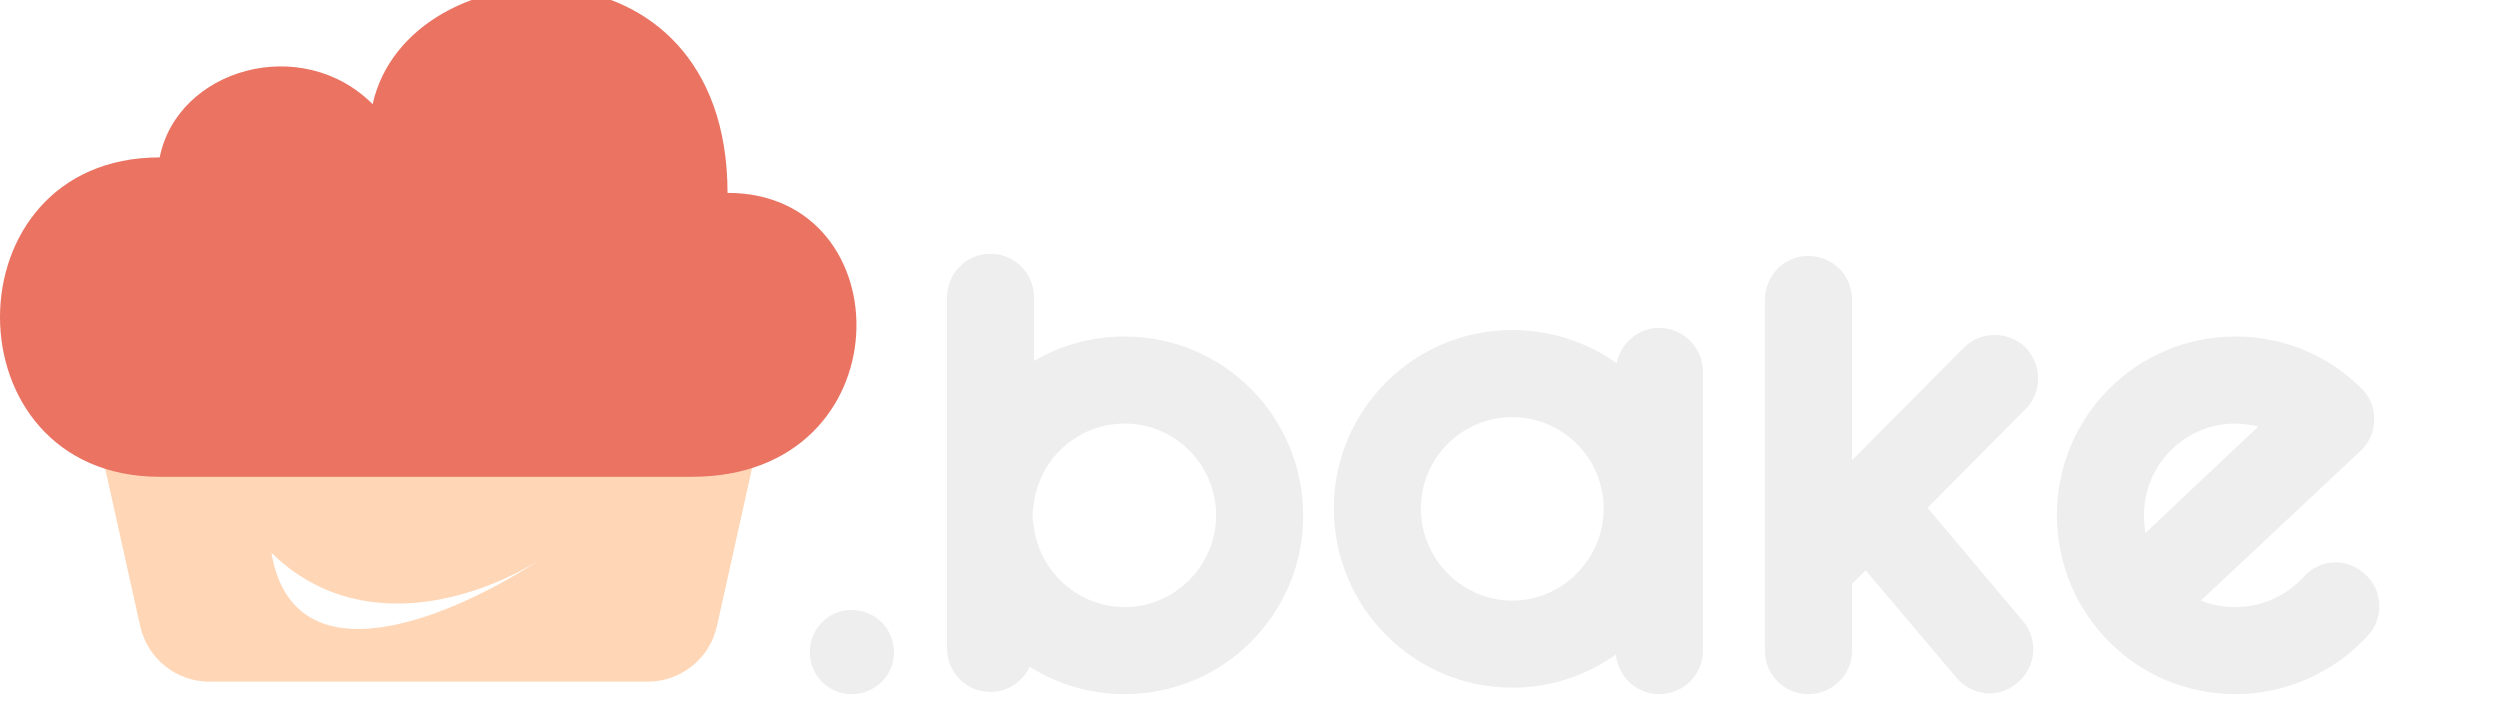 <svg width="203" height="57" viewBox="0 0 203 57" fill="none" xmlns="http://www.w3.org/2000/svg">
<path d="M69.142 56.364C71.07 56.364 72.589 54.844 72.589 52.975C72.589 51.047 71.07 49.527 69.142 49.527C67.272 49.527 65.753 51.047 65.753 52.975C65.753 54.844 67.272 56.364 69.142 56.364ZM91.329 27.325C88.641 27.325 86.129 28.026 83.967 29.311V24.169C83.967 22.183 82.389 20.605 80.403 20.605C78.475 20.605 76.897 22.183 76.897 24.169V52.624C76.897 54.611 78.475 56.188 80.403 56.188C81.805 56.188 83.032 55.37 83.616 54.143C85.837 55.545 88.466 56.364 91.329 56.364C99.334 56.364 105.819 49.878 105.819 41.873C105.819 33.81 99.334 27.325 91.329 27.325ZM91.329 49.294C87.59 49.294 84.493 46.489 83.967 42.925C83.909 42.574 83.85 42.224 83.85 41.873C83.85 41.464 83.909 41.114 83.967 40.763C84.493 37.141 87.59 34.394 91.329 34.394C95.419 34.394 98.749 37.725 98.749 41.873C98.749 45.905 95.419 49.294 91.329 49.294ZM134.716 26.623C133.022 26.623 131.62 27.85 131.269 29.486C128.873 27.792 125.952 26.799 122.797 26.799C114.792 26.799 108.307 33.284 108.307 41.289C108.307 49.294 114.792 55.838 122.797 55.838C125.952 55.838 128.815 54.844 131.211 53.15C131.386 54.961 132.905 56.364 134.716 56.364C136.703 56.364 138.28 54.786 138.28 52.799V30.188C138.28 28.259 136.703 26.623 134.716 26.623ZM122.797 48.768C118.707 48.768 115.376 45.379 115.376 41.289C115.376 37.199 118.707 33.869 122.797 33.869C126.887 33.869 130.217 37.199 130.217 41.289C130.217 45.379 126.887 48.768 122.797 48.768ZM156.519 41.231L164.465 33.226C165.867 31.824 165.809 29.603 164.465 28.201C163.063 26.857 160.784 26.857 159.44 28.259L150.384 37.374V24.345C150.384 22.358 148.806 20.781 146.82 20.781C144.891 20.781 143.314 22.358 143.314 24.345V52.858C143.314 54.786 144.891 56.364 146.82 56.364C148.806 56.364 150.384 54.786 150.384 52.858V47.424L151.494 46.314L158.856 55.02C159.557 55.838 160.55 56.305 161.544 56.305C162.362 56.305 163.18 56.013 163.822 55.429C165.341 54.202 165.517 51.923 164.29 50.462L156.519 41.231ZM192.028 46.606C190.567 45.262 188.347 45.379 187.061 46.84C185.601 48.417 183.614 49.294 181.511 49.294C180.517 49.294 179.582 49.118 178.706 48.768L191.677 36.615C192.378 35.972 192.787 35.037 192.787 34.044C192.787 33.109 192.437 32.174 191.736 31.531C188.989 28.785 185.367 27.325 181.511 27.325C173.506 27.325 167.02 33.81 167.02 41.815C167.02 49.878 173.506 56.364 181.511 56.364C185.601 56.364 189.515 54.611 192.261 51.631C193.605 50.17 193.488 47.891 192.028 46.606ZM174.09 41.815C174.09 37.725 177.421 34.394 181.511 34.394C182.153 34.394 182.796 34.511 183.38 34.628L174.207 43.276C174.149 42.808 174.09 42.341 174.09 41.815Z" fill="#EEEEEE"/>
<g filter="url(#filter0_di_486_15)">
<path d="M11.384 51.487L7.542 34.197C6.742 30.598 9.481 27.184 13.168 27.184H56.432C60.119 27.184 62.858 30.598 62.058 34.197L58.216 51.487C57.63 54.124 55.291 56 52.59 56H17.011C14.309 56 11.97 54.124 11.384 51.487Z" fill="#FFD6B6"/>
</g>
<g filter="url(#filter1_di_486_15)">
<path d="M12.967 13.779C-4.322 13.779 -4.322 39.713 12.967 39.713L56.192 39.713C73.482 39.713 73.482 16.66 59.075 16.66C59.075 -4.952 33.139 -3.511 30.258 9.456C24.494 3.693 14.408 6.575 12.967 13.779Z" fill="#EA7362"/>
</g>
<g filter="url(#filter2_i_486_15)">
<path d="M21.627 44.062C28.86 51.146 38.807 47.593 43.542 44.552C43.792 44.387 44.035 44.223 44.269 44.062C44.043 44.222 43.8 44.386 43.542 44.552C36.562 49.162 23.468 54.88 21.627 44.062Z" fill="white"/>
</g>
<defs>
<filter id="filter0_di_486_15" x="7.403" y="27.184" width="54.795" height="29.648" filterUnits="userSpaceOnUse" color-interpolation-filters="sRGB">
<feFlood flood-opacity="0" result="BackgroundImageFix"/>
<feColorMatrix in="SourceAlpha" type="matrix" values="0 0 0 0 0 0 0 0 0 0 0 0 0 0 0 0 0 0 127 0" result="hardAlpha"/>
<feOffset dy="0.832"/>
<feComposite in2="hardAlpha" operator="out"/>
<feColorMatrix type="matrix" values="0 0 0 0 0 0 0 0 0 0 0 0 0 0 0 0 0 0 0.25 0"/>
<feBlend mode="normal" in2="BackgroundImageFix" result="effect1_dropShadow_486_15"/>
<feBlend mode="normal" in="SourceGraphic" in2="effect1_dropShadow_486_15" result="shape"/>
<feColorMatrix in="SourceAlpha" type="matrix" values="0 0 0 0 0 0 0 0 0 0 0 0 0 0 0 0 0 0 127 0" result="hardAlpha"/>
<feOffset dy="-1.481"/>
<feComposite in2="hardAlpha" operator="arithmetic" k2="-1" k3="1"/>
<feColorMatrix type="matrix" values="0 0 0 0 0 0 0 0 0 0 0 0 0 0 0 0 0 0 0.25 0"/>
<feBlend mode="normal" in2="shape" result="effect2_innerShadow_486_15"/>
</filter>
<filter id="filter1_di_486_15" x="0" y="0" width="69.544" height="40.712" filterUnits="userSpaceOnUse" color-interpolation-filters="sRGB">
<feFlood flood-opacity="0" result="BackgroundImageFix"/>
<feColorMatrix in="SourceAlpha" type="matrix" values="0 0 0 0 0 0 0 0 0 0 0 0 0 0 0 0 0 0 127 0" result="hardAlpha"/>
<feOffset dy="0.999"/>
<feComposite in2="hardAlpha" operator="out"/>
<feColorMatrix type="matrix" values="0 0 0 0 0 0 0 0 0 0 0 0 0 0 0 0 0 0 0.25 0"/>
<feBlend mode="normal" in2="BackgroundImageFix" result="effect1_dropShadow_486_15"/>
<feBlend mode="normal" in="SourceGraphic" in2="effect1_dropShadow_486_15" result="shape"/>
<feColorMatrix in="SourceAlpha" type="matrix" values="0 0 0 0 0 0 0 0 0 0 0 0 0 0 0 0 0 0 127 0" result="hardAlpha"/>
<feOffset dy="-1.997"/>
<feComposite in2="hardAlpha" operator="arithmetic" k2="-1" k3="1"/>
<feColorMatrix type="matrix" values="0 0 0 0 0 0 0 0 0 0 0 0 0 0 0 0 0 0 0.25 0"/>
<feBlend mode="normal" in2="shape" result="effect2_innerShadow_486_15"/>
</filter>
<filter id="filter2_i_486_15" x="21.627" y="44.062" width="22.641" height="6.187" filterUnits="userSpaceOnUse" color-interpolation-filters="sRGB">
<feFlood flood-opacity="0" result="BackgroundImageFix"/>
<feBlend mode="normal" in="SourceGraphic" in2="BackgroundImageFix" result="shape"/>
<feColorMatrix in="SourceAlpha" type="matrix" values="0 0 0 0 0 0 0 0 0 0 0 0 0 0 0 0 0 0 127 0" result="hardAlpha"/>
<feOffset dx="0.412" dy="0.823"/>
<feComposite in2="hardAlpha" operator="arithmetic" k2="-1" k3="1"/>
<feColorMatrix type="matrix" values="0 0 0 0 0 0 0 0 0 0 0 0 0 0 0 0 0 0 0.25 0"/>
<feBlend mode="normal" in2="shape" result="effect1_innerShadow_486_15"/>
</filter>
</defs>
</svg>
